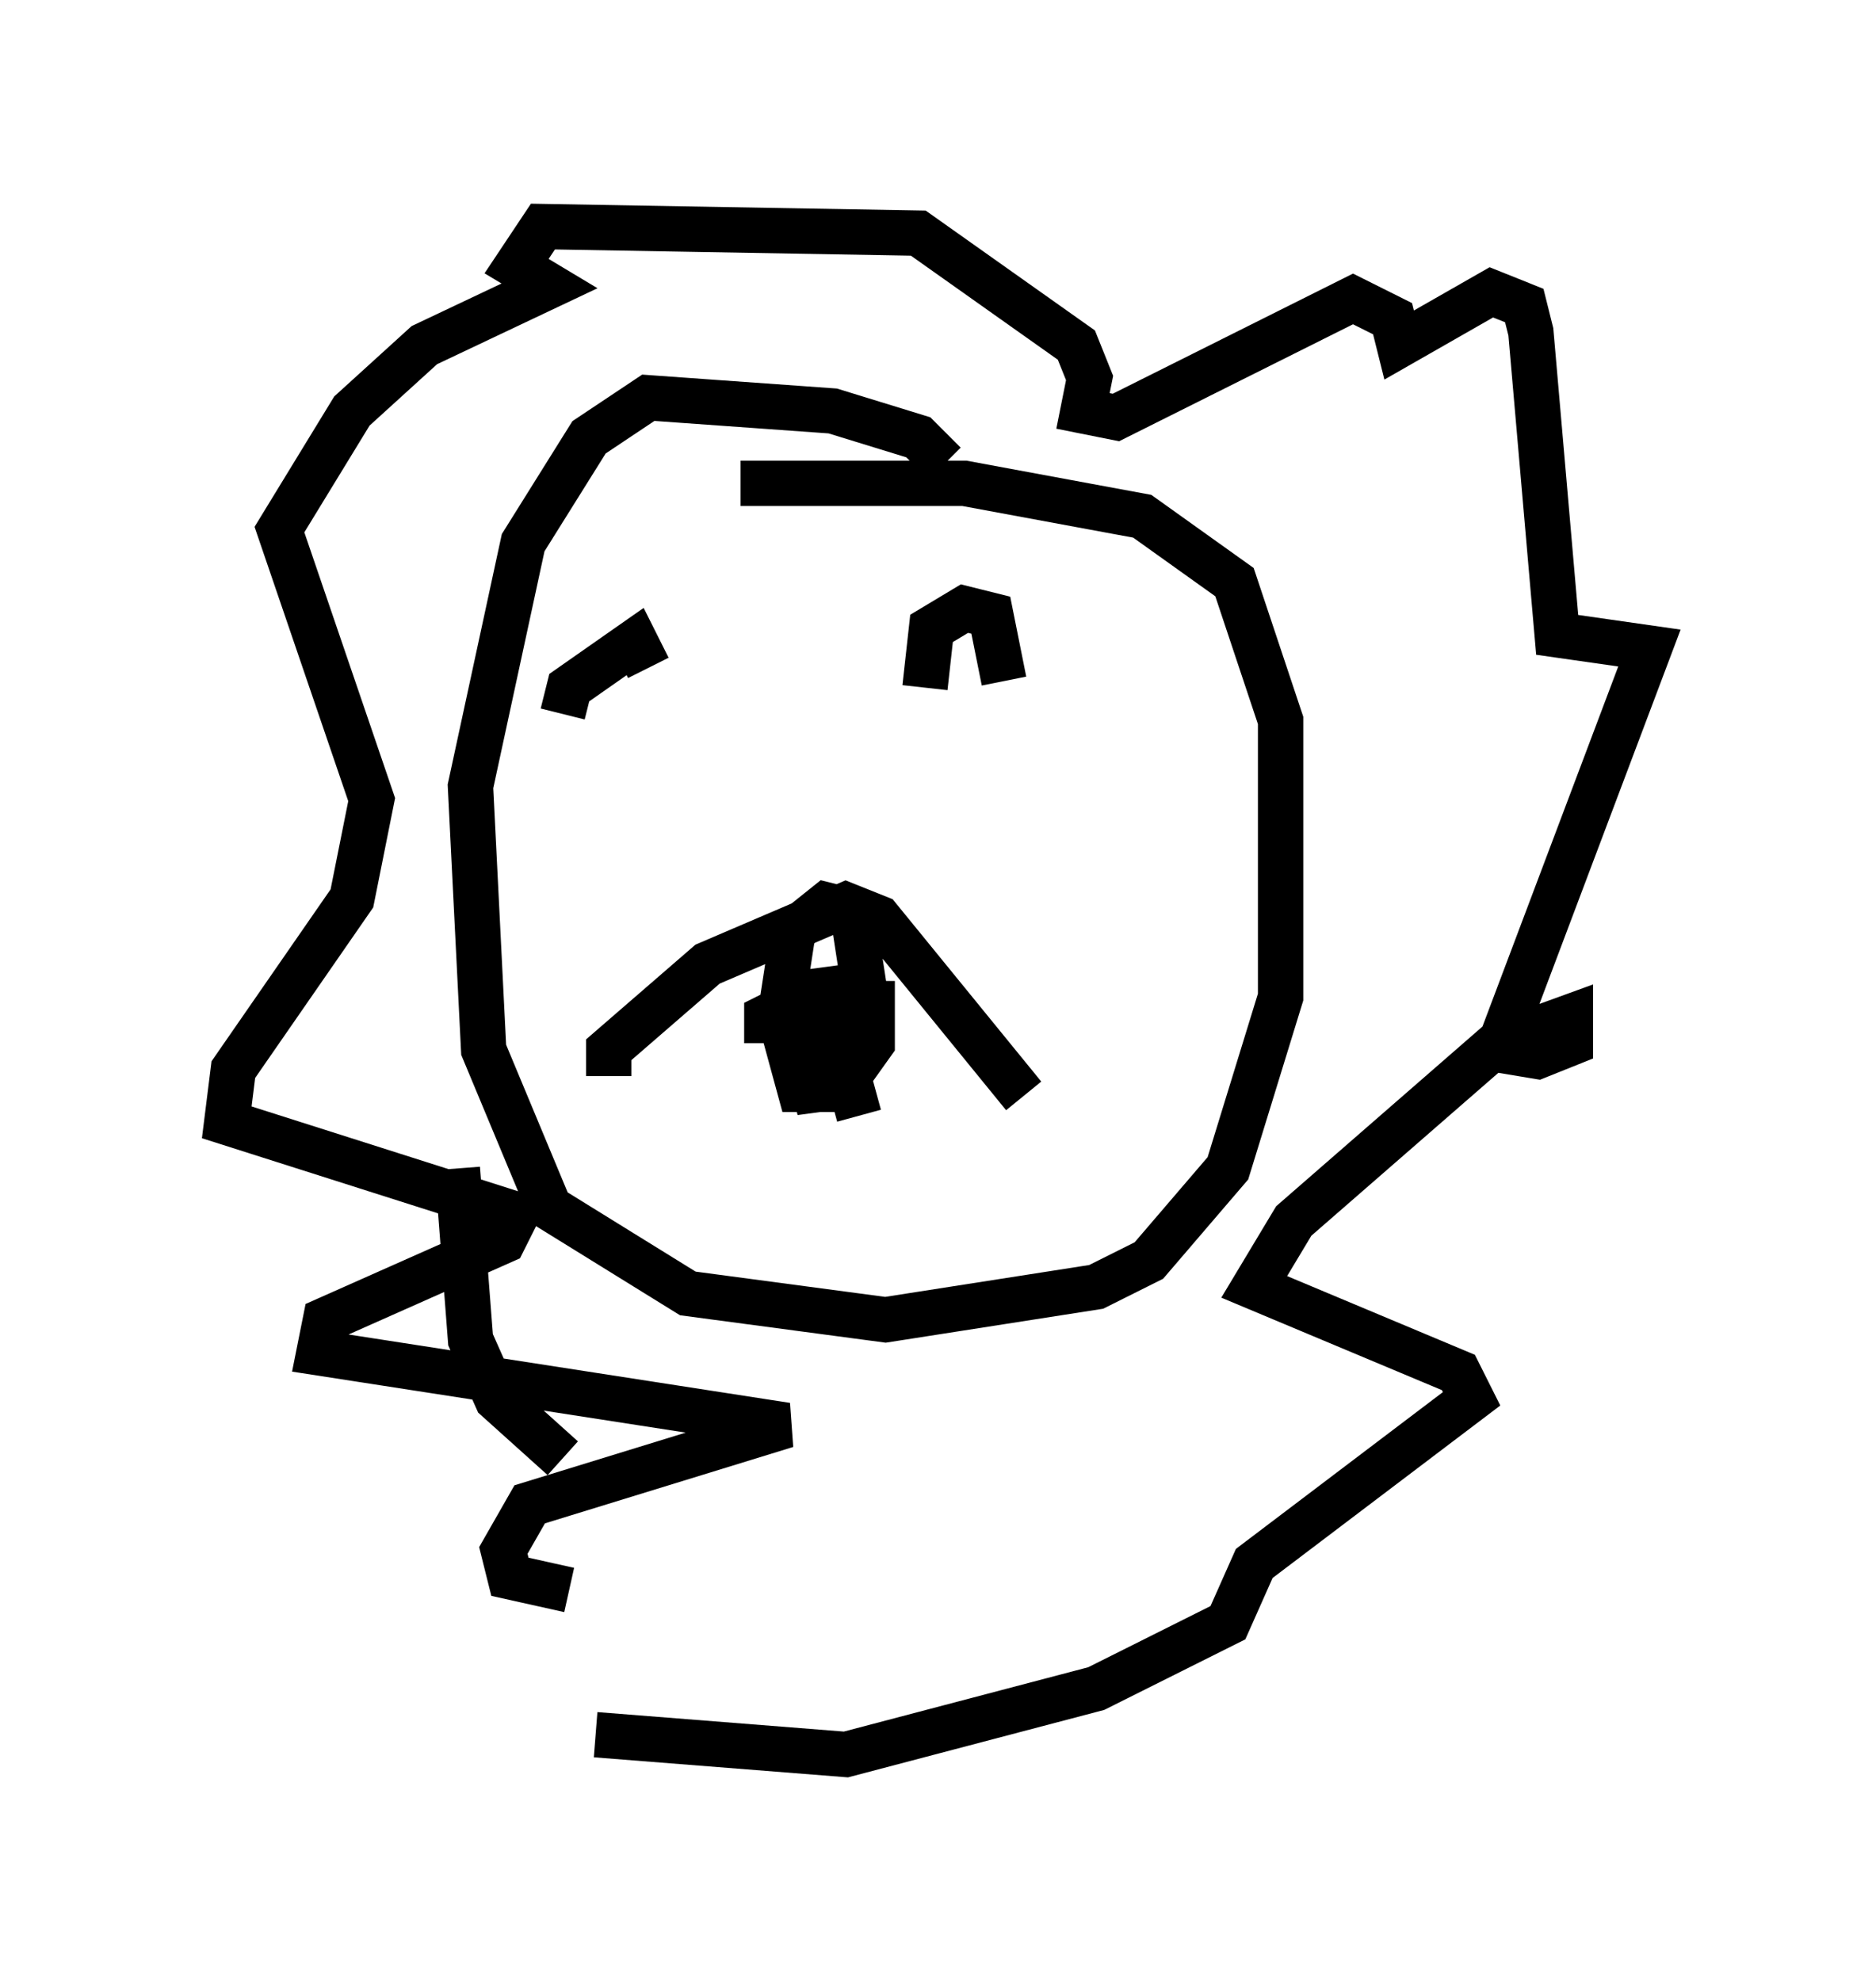<?xml version="1.0" encoding="utf-8" ?>
<svg baseProfile="full" height="43.698" version="1.1" width="41.374" xmlns="http://www.w3.org/2000/svg" xmlns:ev="http://www.w3.org/2001/xml-events" xmlns:xlink="http://www.w3.org/1999/xlink"><defs /><rect fill="white" height="43.698" width="41.374" x="0" y="0" /><path d="M18.654, 35.067 m-6.101, 0.0 l-1.307, -0.291 -0.145, -0.581 l0.581, -1.017 5.665, -1.743 l-10.313, -1.598 0.145, -0.726 l3.922, -1.743 0.291, -0.581 l-6.391, -2.034 0.145, -1.162 l2.615, -3.777 0.436, -2.179 l-2.034, -5.955 1.598, -2.615 l1.598, -1.453 2.76, -1.307 l-0.726, -0.436 0.581, -0.872 l8.279, 0.145 3.486, 2.469 l0.291, 0.726 -0.145, 0.726 l0.726, 0.145 5.229, -2.615 l0.872, 0.436 0.145, 0.581 l2.034, -1.162 0.726, 0.291 l0.145, 0.581 0.581, 6.682 l2.034, 0.291 -3.341, 8.86 l0.872, 0.145 0.726, -0.291 l0.0, -0.581 -1.598, 0.581 l-4.503, 3.922 -0.872, 1.453 l4.503, 1.888 0.291, 0.581 l-4.793, 3.631 -0.581, 1.307 l-2.905, 1.453 -5.52, 1.453 l-5.52, -0.436 m7.698, -28.033 l-0.581, -0.581 -1.888, -0.581 l-4.067, -0.291 -1.307, 0.872 l-1.453, 2.324 -1.162, 5.374 l0.291, 5.81 1.453, 3.486 l3.05, 1.888 4.358, 0.581 l4.648, -0.726 1.162, -0.581 l1.743, -2.034 1.162, -3.777 l0.0, -6.101 -1.017, -3.05 l-2.034, -1.453 -3.922, -0.726 l-4.939, 0.0 m-2.905, 13.073 l0.0, -0.581 2.179, -1.888 l3.05, -1.307 0.726, 0.291 l3.196, 3.922 m-5.665, -1.162 l0.0, -0.581 0.581, -0.291 l1.743, 0.0 0.0, 0.872 l-0.726, 1.017 -0.872, 0.0 l-0.436, -1.598 0.291, -1.888 l0.726, -0.581 0.581, 0.145 l0.291, 1.888 -0.291, 0.581 l-1.162, 0.291 0.436, 1.598 l0.0, -3.05 0.872, 3.196 m-6.536, -8.86 l0.145, -0.581 1.453, -1.017 l0.291, 0.581 m6.101, 0.436 l0.145, -1.307 0.726, -0.436 l0.581, 0.145 0.291, 1.453 m-12.056, 10.749 l0.291, 3.777 0.581, 1.307 l1.453, 1.307 " fill="none" stroke="black" stroke-width="1" /></svg>